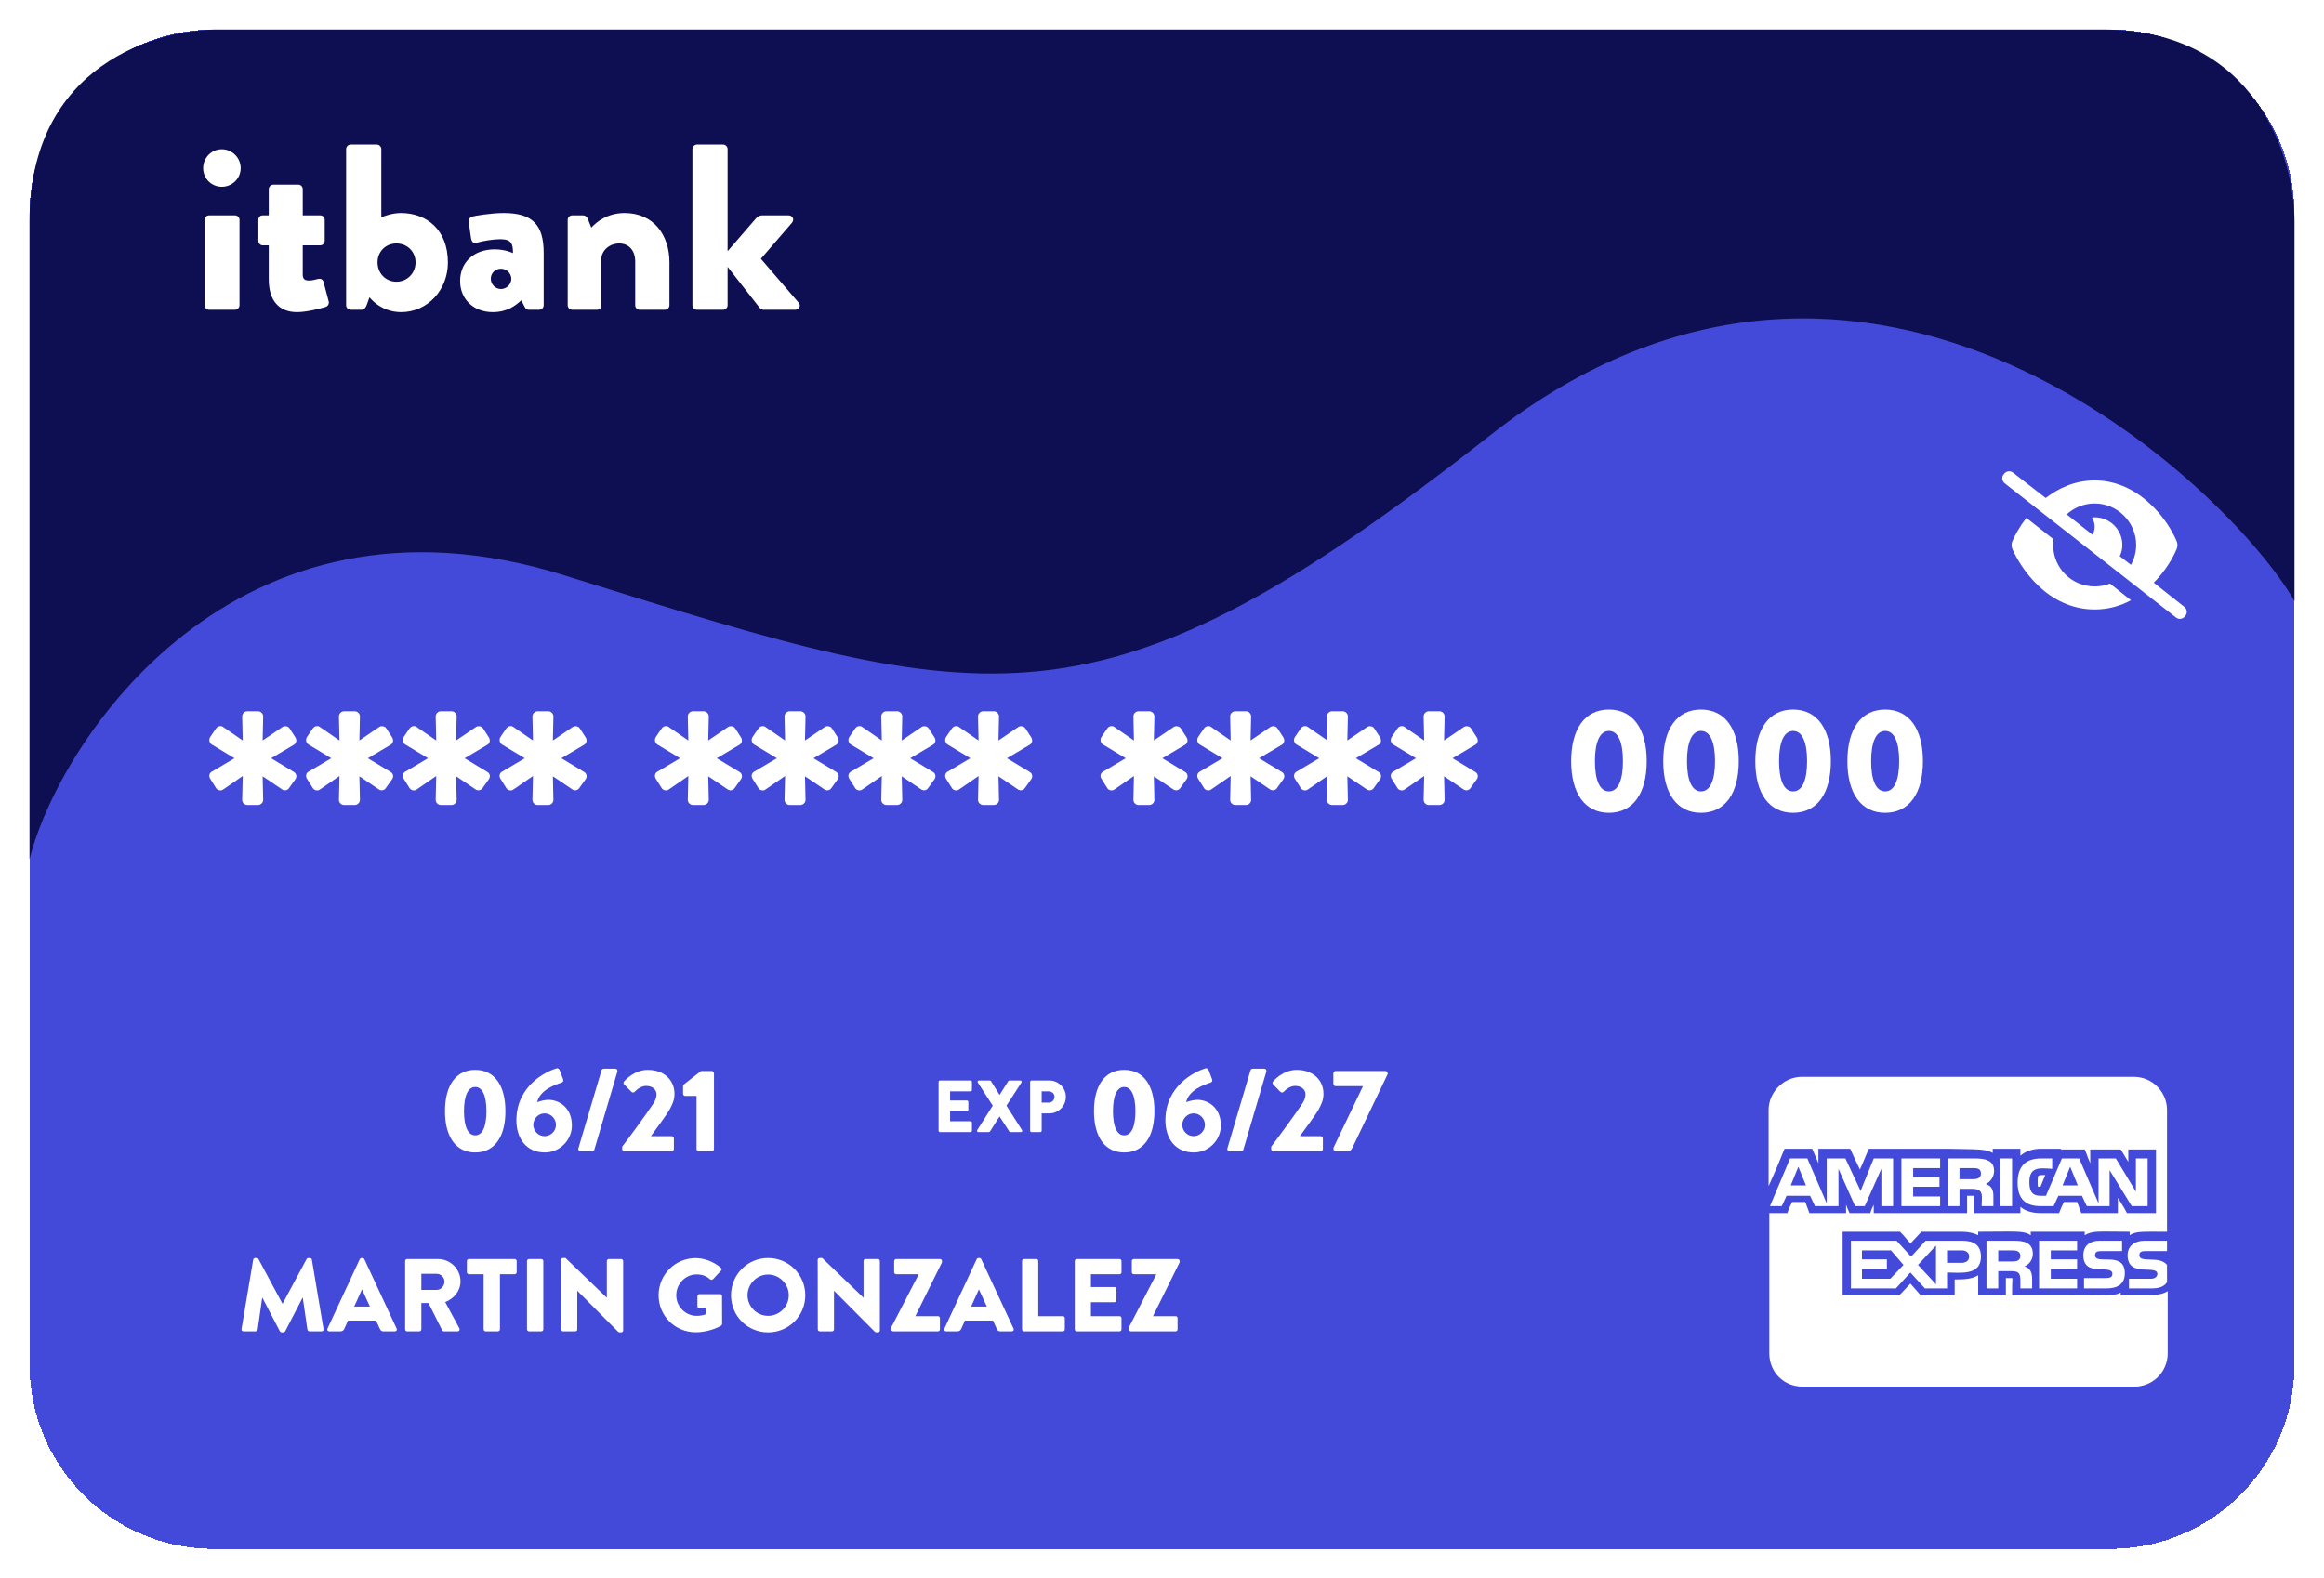 <svg width="315" height="214" viewBox="0 0 315 214" fill="none" xmlns="http://www.w3.org/2000/svg">
<g filter="url(#filter0_d_429_172)">
<path d="M4 25C4 11.193 15.193 0 29 0H286C299.807 0 311 11.193 311 25V181C311 194.807 299.807 206 286 206H29C15.193 206 4 194.807 4 181V25Z" fill="#050DCA" fill-opacity="0.75" shape-rendering="crispEdges"/>
</g>
<g filter="url(#filter1_d_429_172)">
<path d="M285 0.004C305.8 0.004 311 17.337 311 26.004L311 77.5C302.333 62.333 253.363 14.682 202 55.004C148.916 96.678 134.228 92.079 77.832 74.421L76.5 74.004C31.8 60.011 8 96.504 4 112.504L4 26.004C4 4.804 21.333 -0.163 30 0.004L285 0.004Z" fill="#0E0E52"/>
</g>
<path d="M30.064 25.328C31.472 25.328 32.624 24.208 32.624 22.8C32.624 21.392 31.472 20.24 30.064 20.24C28.656 20.24 27.536 21.392 27.536 22.8C27.536 24.208 28.656 25.328 30.064 25.328ZM27.728 41.392C27.728 41.712 28.016 42 28.336 42H31.856C32.176 42 32.464 41.712 32.464 41.392V29.808C32.464 29.456 32.176 29.2 31.856 29.2H28.336C28.016 29.2 27.728 29.456 27.728 29.808V41.392ZM36.428 37.872C36.428 40.784 37.836 42.32 40.267 42.32C41.867 42.32 44.139 41.616 44.139 41.616C44.459 41.52 44.62 41.168 44.556 40.88L43.852 38.224C43.755 37.872 43.468 37.744 43.148 37.808C42.828 37.872 42.347 38.032 41.9 38.032C41.516 38.032 41.035 37.968 41.035 37.264V33.264H43.404C43.755 33.264 44.011 32.976 44.011 32.656V29.808C44.011 29.456 43.755 29.2 43.404 29.2H41.035V25.648C41.035 25.328 40.779 25.04 40.459 25.04H37.035C36.715 25.04 36.428 25.328 36.428 25.648V29.2H35.596C35.276 29.2 35.02 29.456 35.02 29.808V32.656C35.02 32.976 35.276 33.264 35.596 33.264H36.428V37.872ZM46.916 41.392C46.916 41.712 47.203 42 47.523 42H49.028C49.347 42 49.572 41.712 49.7 41.36L50.084 40.304C50.084 40.304 51.556 42.32 54.371 42.32C57.987 42.32 60.708 39.28 60.708 35.6C60.708 31.088 57.764 28.88 54.34 28.88C53.252 28.88 52.068 29.264 51.684 29.488V20.208C51.684 19.888 51.395 19.6 51.075 19.6H47.523C47.203 19.6 46.916 19.888 46.916 20.208V41.392ZM51.172 35.568C51.172 34.128 52.26 33.008 53.731 33.008C55.203 33.008 56.324 34.128 56.324 35.568C56.324 37.04 55.203 38.192 53.731 38.192C52.26 38.192 51.172 37.04 51.172 35.568ZM62.364 38.096C62.364 40.624 64.252 42.32 66.78 42.32C68.796 42.32 69.916 41.392 70.652 40.72L71.1 41.584C71.26 41.936 71.484 42 71.676 42H73.084C73.404 42 73.692 41.712 73.692 41.392V34.32C73.692 30.544 72.252 28.88 68.284 28.88C66.556 28.88 64.316 29.264 64.028 29.36C63.74 29.456 63.452 29.68 63.548 30.224L63.836 32.24C63.9 32.72 64.124 33.072 64.604 32.912C65.436 32.656 66.94 32.432 67.804 32.432C69.34 32.432 69.532 33.072 69.532 34.32C69.532 34.32 68.508 33.808 67.068 33.808C64.156 33.808 62.364 35.632 62.364 38.096ZM66.524 37.776C66.524 37.04 67.132 36.432 67.9 36.432C68.668 36.432 69.276 37.04 69.308 37.776C69.308 38.544 68.668 39.184 67.9 39.184C67.132 39.184 66.524 38.544 66.524 37.776ZM76.947 41.392C76.947 41.712 77.235 42 77.555 42H80.915C81.363 42 81.491 41.68 81.491 41.392V35.248C81.491 33.936 82.643 33.008 83.923 33.008C85.363 33.008 86.099 34.128 86.099 35.408V41.392C86.099 41.712 86.355 42 86.707 42H90.131C90.451 42 90.739 41.712 90.739 41.392V35.568C90.739 31.92 88.627 28.88 84.659 28.88C82.323 28.88 80.851 30.096 80.147 30.864L79.635 29.584C79.539 29.36 79.251 29.2 79.059 29.2H77.555C77.235 29.2 76.947 29.456 76.947 29.808V41.392ZM93.853 41.392C93.853 41.712 94.141 42 94.461 42H98.013C98.333 42 98.621 41.712 98.621 41.392V36.176L102.973 41.744C103.069 41.872 103.325 42 103.453 42H107.773C108.317 42 108.605 41.456 108.253 41.04L103.133 35.088L107.357 30.192C107.709 29.744 107.421 29.2 106.877 29.2H103.293C102.909 29.2 102.685 29.392 102.493 29.584L98.621 34.064V20.208C98.621 19.888 98.333 19.6 98.013 19.6H94.461C94.141 19.6 93.853 19.888 93.853 20.208V41.392Z" fill="white"/>
<path d="M32.737 180.196C32.709 180.378 32.835 180.504 33.003 180.504H34.655C34.795 180.504 34.907 180.392 34.921 180.28L35.537 175.954H35.565L37.931 180.49C37.973 180.574 38.085 180.644 38.169 180.644H38.421C38.491 180.644 38.617 180.574 38.659 180.49L41.011 175.954H41.039L41.669 180.28C41.683 180.392 41.809 180.504 41.935 180.504H43.587C43.755 180.504 43.881 180.378 43.853 180.196L42.271 170.788C42.257 170.662 42.131 170.564 42.019 170.564H41.795C41.725 170.564 41.599 170.62 41.557 170.704L38.309 176.752H38.281L35.033 170.704C34.991 170.62 34.865 170.564 34.795 170.564H34.571C34.459 170.564 34.333 170.662 34.319 170.788L32.737 180.196ZM44.622 180.504H46.162C46.442 180.504 46.596 180.336 46.666 180.168L47.17 179.048H50.978L51.482 180.154C51.608 180.42 51.72 180.504 51.972 180.504H53.526C53.736 180.504 53.848 180.322 53.764 180.14L49.382 170.718C49.34 170.634 49.242 170.564 49.144 170.564H49.004C48.906 170.564 48.808 170.634 48.766 170.718L44.384 180.14C44.3 180.322 44.412 180.504 44.622 180.504ZM48.01 177.144L49.06 174.834H49.074L50.138 177.144H48.01ZM54.913 180.238C54.913 180.378 55.026 180.504 55.179 180.504H56.846C56.986 180.504 57.111 180.378 57.111 180.238V176.668H58.078L59.94 180.378C59.968 180.434 60.051 180.504 60.163 180.504H62.026C62.264 180.504 62.361 180.28 62.264 180.098L60.346 176.542C61.563 176.052 62.417 175.016 62.417 173.728C62.417 172.062 61.045 170.704 59.365 170.704H55.179C55.026 170.704 54.913 170.83 54.913 170.97V180.238ZM57.111 174.89V172.706H59.184C59.758 172.706 60.248 173.182 60.248 173.77C60.248 174.358 59.758 174.89 59.184 174.89H57.111ZM65.552 180.238C65.552 180.378 65.678 180.504 65.818 180.504H67.498C67.638 180.504 67.764 180.378 67.764 180.238V172.762H69.766C69.92 172.762 70.032 172.636 70.032 172.496V170.97C70.032 170.83 69.92 170.704 69.766 170.704H63.55C63.396 170.704 63.284 170.83 63.284 170.97V172.496C63.284 172.636 63.396 172.762 63.55 172.762H65.552V180.238ZM71.429 180.238C71.429 180.378 71.555 180.504 71.695 180.504H73.375C73.515 180.504 73.641 180.378 73.641 180.238V170.97C73.641 170.83 73.515 170.704 73.375 170.704H71.695C71.555 170.704 71.429 170.83 71.429 170.97V180.238ZM76.05 180.238C76.05 180.378 76.176 180.504 76.316 180.504H77.982C78.136 180.504 78.248 180.378 78.248 180.238V175.016H78.262L83.792 180.574C83.82 180.602 83.932 180.644 83.974 180.644H84.198C84.338 180.644 84.464 180.532 84.464 180.392V170.97C84.464 170.83 84.338 170.704 84.198 170.704H82.518C82.364 170.704 82.252 170.83 82.252 170.97V175.94H82.238L76.652 170.564H76.302C76.162 170.564 76.036 170.676 76.036 170.816L76.05 180.238ZM89.268 175.618C89.268 178.418 91.508 180.63 94.294 180.63C96.324 180.63 97.766 179.72 97.766 179.72C97.822 179.678 97.878 179.566 97.878 179.496L97.864 175.73C97.864 175.59 97.752 175.464 97.612 175.464H94.798C94.644 175.464 94.532 175.576 94.532 175.73V177.116C94.532 177.256 94.644 177.368 94.798 177.368H95.68V178.18C95.26 178.348 94.84 178.404 94.434 178.404C92.908 178.404 91.662 177.144 91.662 175.618C91.662 174.078 92.894 172.79 94.42 172.79C95.106 172.79 95.722 172.972 96.254 173.462C96.366 173.546 96.52 173.546 96.632 173.448L97.738 172.272C97.85 172.16 97.836 171.992 97.71 171.894C96.758 171.068 95.47 170.578 94.294 170.578C91.508 170.578 89.268 172.818 89.268 175.618ZM99.084 175.618C99.084 178.418 101.31 180.644 104.11 180.644C106.91 180.644 109.15 178.418 109.15 175.618C109.15 172.818 106.91 170.564 104.11 170.564C101.31 170.564 99.084 172.818 99.084 175.618ZM101.324 175.618C101.324 174.078 102.584 172.804 104.11 172.804C105.65 172.804 106.91 174.078 106.91 175.618C106.91 177.144 105.65 178.404 104.11 178.404C102.584 178.404 101.324 177.144 101.324 175.618ZM110.845 180.238C110.845 180.378 110.971 180.504 111.111 180.504H112.777C112.931 180.504 113.043 180.378 113.043 180.238V175.016H113.057L118.587 180.574C118.615 180.602 118.727 180.644 118.769 180.644H118.993C119.133 180.644 119.259 180.532 119.259 180.392V170.97C119.259 170.83 119.133 170.704 118.993 170.704H117.313C117.159 170.704 117.047 170.83 117.047 170.97V175.94H117.033L111.447 170.564H111.097C110.957 170.564 110.831 170.676 110.831 170.816L110.845 180.238ZM120.791 180.238C120.791 180.378 120.917 180.504 121.057 180.504H127.133C127.287 180.504 127.399 180.378 127.399 180.238V178.712C127.399 178.572 127.287 178.446 127.133 178.446H124.081V178.418L127.679 171.152V170.97C127.679 170.83 127.553 170.704 127.413 170.704H121.463C121.323 170.704 121.197 170.83 121.197 170.97V172.496C121.197 172.636 121.323 172.762 121.463 172.762H124.515V172.79L120.791 179.986V180.238ZM128.239 180.504H129.779C130.059 180.504 130.213 180.336 130.283 180.168L130.787 179.048H134.595L135.099 180.154C135.225 180.42 135.337 180.504 135.589 180.504H137.143C137.353 180.504 137.465 180.322 137.381 180.14L132.999 170.718C132.957 170.634 132.859 170.564 132.761 170.564H132.621C132.523 170.564 132.425 170.634 132.383 170.718L128.001 180.14C127.917 180.322 128.029 180.504 128.239 180.504ZM131.627 177.144L132.677 174.834H132.691L133.755 177.144H131.627ZM138.531 180.238C138.531 180.378 138.643 180.504 138.797 180.504H144.061C144.215 180.504 144.327 180.378 144.327 180.238V178.712C144.327 178.572 144.215 178.446 144.061 178.446H140.729V170.97C140.729 170.83 140.603 170.704 140.463 170.704H138.797C138.643 170.704 138.531 170.83 138.531 170.97V180.238ZM145.681 180.238C145.681 180.378 145.793 180.504 145.947 180.504H151.743C151.897 180.504 152.009 180.378 152.009 180.238V178.712C152.009 178.572 151.897 178.446 151.743 178.446H147.865V176.556H151.057C151.197 176.556 151.323 176.444 151.323 176.29V174.764C151.323 174.624 151.197 174.498 151.057 174.498H147.865V172.762H151.743C151.897 172.762 152.009 172.636 152.009 172.496V170.97C152.009 170.83 151.897 170.704 151.743 170.704H145.947C145.793 170.704 145.681 170.83 145.681 170.97V180.238ZM153.002 180.238C153.002 180.378 153.128 180.504 153.268 180.504H159.344C159.498 180.504 159.61 180.378 159.61 180.238V178.712C159.61 178.572 159.498 178.446 159.344 178.446H156.292V178.418L159.89 171.152V170.97C159.89 170.83 159.764 170.704 159.624 170.704H153.674C153.534 170.704 153.408 170.83 153.408 170.97V172.496C153.408 172.636 153.534 172.762 153.674 172.762H156.726V172.79L153.002 179.986V180.238Z" fill="white"/>
<path d="M64.41 156.254C67.018 156.254 68.506 154.158 68.506 150.654C68.506 147.15 67.018 145.054 64.41 145.054C61.802 145.054 60.314 147.15 60.314 150.654C60.314 154.158 61.802 156.254 64.41 156.254ZM64.41 153.934C63.434 153.934 62.89 152.766 62.89 150.654C62.89 148.558 63.434 147.374 64.41 147.374C65.386 147.374 65.93 148.558 65.93 150.654C65.93 152.766 65.386 153.934 64.41 153.934ZM69.995 151.902C69.995 154.398 71.371 156.254 73.851 156.254C75.851 156.254 77.515 154.606 77.515 152.59C77.515 150.222 75.835 149.118 74.331 149.118C73.899 149.118 73.227 149.262 72.811 149.438C73.147 147.79 75.275 147.054 76.027 146.814C76.347 146.718 76.395 146.542 76.331 146.35L75.867 145.118C75.787 144.894 75.611 144.782 75.371 144.862C73.995 145.294 69.995 147.198 69.995 151.902ZM72.283 152.51C72.283 151.662 72.971 150.958 73.819 150.958C74.667 150.958 75.355 151.662 75.355 152.51C75.355 153.342 74.667 154.046 73.819 154.046C72.971 154.046 72.283 153.342 72.283 152.51ZM78.396 155.694C78.332 155.918 78.476 156.094 78.684 156.094H80.268C80.38 156.094 80.524 155.998 80.556 155.886L83.676 145.294C83.74 145.07 83.612 144.894 83.388 144.894H81.82C81.692 144.894 81.564 144.99 81.532 145.102L78.396 155.694ZM84.333 155.79C84.333 155.95 84.461 156.094 84.637 156.094H91.037C91.197 156.094 91.341 155.95 91.341 155.79V154.35C91.341 154.19 91.197 154.046 91.037 154.046H88.221C88.973 152.99 90.285 151.278 90.797 150.366C91.181 149.614 91.421 149.134 91.421 148.286C91.421 146.51 90.077 145.054 87.789 145.054C85.885 145.054 84.589 146.622 84.589 146.622C84.477 146.75 84.493 146.942 84.605 147.038L85.581 148.03C85.709 148.158 85.901 148.158 86.029 148.03C86.333 147.694 86.925 147.23 87.581 147.23C88.477 147.23 88.989 147.774 88.989 148.382C88.989 148.83 88.781 149.278 88.573 149.598C87.629 151.038 85.261 154.254 84.333 155.47V155.79ZM94.408 155.79C94.408 155.95 94.536 156.094 94.712 156.094H96.488C96.648 156.094 96.776 155.95 96.776 155.79V145.518C96.776 145.358 96.648 145.214 96.488 145.214H95.016L92.68 147.038C92.632 147.086 92.584 147.214 92.584 147.278V148.286C92.584 148.446 92.712 148.59 92.872 148.59H94.408V155.79Z" fill="white"/>
<path d="M152.376 156.254C154.984 156.254 156.472 154.158 156.472 150.654C156.472 147.15 154.984 145.054 152.376 145.054C149.768 145.054 148.28 147.15 148.28 150.654C148.28 154.158 149.768 156.254 152.376 156.254ZM152.376 153.934C151.4 153.934 150.856 152.766 150.856 150.654C150.856 148.558 151.4 147.374 152.376 147.374C153.352 147.374 153.896 148.558 153.896 150.654C153.896 152.766 153.352 153.934 152.376 153.934ZM157.96 151.902C157.96 154.398 159.336 156.254 161.816 156.254C163.816 156.254 165.48 154.606 165.48 152.59C165.48 150.222 163.8 149.118 162.296 149.118C161.864 149.118 161.192 149.262 160.776 149.438C161.112 147.79 163.24 147.054 163.992 146.814C164.312 146.718 164.36 146.542 164.296 146.35L163.832 145.118C163.752 144.894 163.576 144.782 163.336 144.862C161.96 145.294 157.96 147.198 157.96 151.902ZM160.248 152.51C160.248 151.662 160.936 150.958 161.784 150.958C162.632 150.958 163.32 151.662 163.32 152.51C163.32 153.342 162.632 154.046 161.784 154.046C160.936 154.046 160.248 153.342 160.248 152.51ZM166.362 155.694C166.298 155.918 166.442 156.094 166.65 156.094H168.234C168.346 156.094 168.49 155.998 168.522 155.886L171.642 145.294C171.706 145.07 171.578 144.894 171.354 144.894H169.786C169.658 144.894 169.53 144.99 169.498 145.102L166.362 155.694ZM172.299 155.79C172.299 155.95 172.427 156.094 172.603 156.094H179.003C179.163 156.094 179.307 155.95 179.307 155.79V154.35C179.307 154.19 179.163 154.046 179.003 154.046H176.187C176.939 152.99 178.251 151.278 178.763 150.366C179.147 149.614 179.387 149.134 179.387 148.286C179.387 146.51 178.043 145.054 175.755 145.054C173.851 145.054 172.555 146.622 172.555 146.622C172.443 146.75 172.459 146.942 172.571 147.038L173.547 148.03C173.675 148.158 173.867 148.158 173.995 148.03C174.299 147.694 174.891 147.23 175.547 147.23C176.443 147.23 176.955 147.774 176.955 148.382C176.955 148.83 176.747 149.278 176.539 149.598C175.595 151.038 173.227 154.254 172.299 155.47V155.79ZM180.742 155.79C180.742 155.966 180.886 156.094 181.062 156.094H182.646C182.886 156.094 183.11 156.03 183.302 155.63L188.086 145.63V145.518C188.086 145.358 187.942 145.214 187.782 145.214H181.03C180.87 145.214 180.726 145.358 180.726 145.518V146.958C180.726 147.118 180.87 147.262 181.03 147.262H184.742L180.742 155.614V155.79Z" fill="white"/>
<path d="M127.218 153.306C127.218 153.406 127.298 153.496 127.408 153.496H131.548C131.658 153.496 131.738 153.406 131.738 153.306V152.216C131.738 152.116 131.658 152.026 131.548 152.026H128.778V150.676H131.058C131.158 150.676 131.248 150.596 131.248 150.486V149.396C131.248 149.296 131.158 149.206 131.058 149.206H128.778V147.966H131.548C131.658 147.966 131.738 147.876 131.738 147.776V146.686C131.738 146.586 131.658 146.496 131.548 146.496H127.408C127.298 146.496 127.218 146.586 127.218 146.686V153.306ZM132.458 153.216C132.368 153.346 132.458 153.496 132.628 153.496H134.018C134.098 153.496 134.158 153.446 134.188 153.406L135.468 151.386H135.488L136.798 153.406C136.828 153.456 136.908 153.496 136.968 153.496H138.358C138.518 153.496 138.608 153.356 138.518 153.216L136.418 149.906L138.448 146.776C138.538 146.646 138.448 146.496 138.278 146.496H136.818C136.748 146.496 136.678 146.546 136.658 146.586L135.488 148.446H135.478L134.328 146.586C134.298 146.546 134.238 146.496 134.168 146.496H132.708C132.538 146.496 132.458 146.646 132.538 146.776L134.558 149.906L132.458 153.216ZM139.63 153.306C139.63 153.406 139.71 153.496 139.82 153.496H141C141.1 153.496 141.19 153.406 141.19 153.306V150.956H142.24C143.46 150.956 144.47 149.946 144.47 148.706C144.47 147.496 143.46 146.496 142.23 146.496H139.82C139.71 146.496 139.63 146.586 139.63 146.686V153.306ZM141.19 149.496V147.966H142.14C142.57 147.966 142.93 148.286 142.93 148.706C142.93 149.156 142.57 149.496 142.14 149.496H141.19Z" fill="white"/>
<path d="M33.511 109.14H34.987C35.347 109.14 35.671 108.816 35.671 108.456L35.599 105.252L38.263 107.052C38.551 107.232 38.983 107.16 39.163 106.872L40.063 105.612C40.243 105.324 40.207 104.892 39.847 104.676L36.751 102.804L39.847 100.968C40.207 100.752 40.243 100.284 40.027 99.96L39.235 98.737C39.055 98.448 38.587 98.376 38.299 98.556L35.599 100.392L35.671 97.117C35.671 96.757 35.347 96.433 34.987 96.433H33.511C33.151 96.433 32.827 96.757 32.827 97.117L32.899 100.392L30.235 98.556C29.947 98.341 29.551 98.448 29.335 98.701C29.047 99.097 28.831 99.421 28.471 99.96C28.291 100.284 28.363 100.716 28.687 100.932L31.783 102.804L28.687 104.64C28.327 104.856 28.291 105.288 28.507 105.612L29.299 106.872C29.479 107.16 29.947 107.268 30.235 107.052L32.899 105.216L32.827 108.456C32.827 108.816 33.151 109.14 33.511 109.14ZM46.624 109.14H48.1C48.46 109.14 48.784 108.816 48.784 108.456L48.712 105.252L51.376 107.052C51.664 107.232 52.096 107.16 52.276 106.872L53.176 105.612C53.356 105.324 53.32 104.892 52.96 104.676L49.864 102.804L52.96 100.968C53.32 100.752 53.356 100.284 53.14 99.96L52.348 98.737C52.168 98.448 51.7 98.376 51.412 98.556L48.712 100.392L48.784 97.117C48.784 96.757 48.46 96.433 48.1 96.433H46.624C46.264 96.433 45.94 96.757 45.94 97.117L46.012 100.392L43.348 98.556C43.06 98.341 42.664 98.448 42.448 98.701C42.16 99.097 41.944 99.421 41.584 99.96C41.404 100.284 41.476 100.716 41.8 100.932L44.896 102.804L41.8 104.64C41.44 104.856 41.404 105.288 41.62 105.612L42.412 106.872C42.592 107.16 43.06 107.268 43.348 107.052L46.012 105.216L45.94 108.456C45.94 108.816 46.264 109.14 46.624 109.14ZM59.737 109.14H61.213C61.573 109.14 61.897 108.816 61.897 108.456L61.825 105.252L64.489 107.052C64.777 107.232 65.209 107.16 65.389 106.872L66.289 105.612C66.469 105.324 66.433 104.892 66.073 104.676L62.977 102.804L66.073 100.968C66.433 100.752 66.469 100.284 66.253 99.96L65.461 98.737C65.281 98.448 64.813 98.376 64.525 98.556L61.825 100.392L61.897 97.117C61.897 96.757 61.573 96.433 61.213 96.433H59.737C59.377 96.433 59.053 96.757 59.053 97.117L59.125 100.392L56.461 98.556C56.173 98.341 55.777 98.448 55.561 98.701C55.273 99.097 55.057 99.421 54.697 99.96C54.517 100.284 54.589 100.716 54.913 100.932L58.009 102.804L54.913 104.64C54.553 104.856 54.517 105.288 54.733 105.612L55.525 106.872C55.705 107.16 56.173 107.268 56.461 107.052L59.125 105.216L59.053 108.456C59.053 108.816 59.377 109.14 59.737 109.14ZM72.851 109.14H74.327C74.687 109.14 75.011 108.816 75.011 108.456L74.939 105.252L77.603 107.052C77.891 107.232 78.323 107.16 78.503 106.872L79.403 105.612C79.583 105.324 79.547 104.892 79.187 104.676L76.091 102.804L79.187 100.968C79.547 100.752 79.583 100.284 79.367 99.96L78.575 98.737C78.395 98.448 77.927 98.376 77.639 98.556L74.939 100.392L75.011 97.117C75.011 96.757 74.687 96.433 74.327 96.433H72.851C72.491 96.433 72.167 96.757 72.167 97.117L72.239 100.392L69.575 98.556C69.287 98.341 68.891 98.448 68.675 98.701C68.387 99.097 68.171 99.421 67.811 99.96C67.631 100.284 67.703 100.716 68.027 100.932L71.123 102.804L68.027 104.64C67.667 104.856 67.631 105.288 67.847 105.612L68.639 106.872C68.819 107.16 69.287 107.268 69.575 107.052L72.239 105.216L72.167 108.456C72.167 108.816 72.491 109.14 72.851 109.14ZM93.909 109.14H95.385C95.745 109.14 96.069 108.816 96.069 108.456L95.997 105.252L98.661 107.052C98.949 107.232 99.381 107.16 99.561 106.872L100.461 105.612C100.641 105.324 100.605 104.892 100.245 104.676L97.149 102.804L100.245 100.968C100.605 100.752 100.641 100.284 100.425 99.96L99.633 98.737C99.453 98.448 98.985 98.376 98.697 98.556L95.997 100.392L96.069 97.117C96.069 96.757 95.745 96.433 95.385 96.433H93.909C93.549 96.433 93.225 96.757 93.225 97.117L93.297 100.392L90.633 98.556C90.345 98.341 89.949 98.448 89.733 98.701C89.445 99.097 89.229 99.421 88.869 99.96C88.689 100.284 88.761 100.716 89.085 100.932L92.181 102.804L89.085 104.64C88.725 104.856 88.689 105.288 88.905 105.612L89.697 106.872C89.877 107.16 90.345 107.268 90.633 107.052L93.297 105.216L93.225 108.456C93.225 108.816 93.549 109.14 93.909 109.14ZM107.022 109.14H108.498C108.858 109.14 109.182 108.816 109.182 108.456L109.11 105.252L111.774 107.052C112.062 107.232 112.494 107.16 112.674 106.872L113.574 105.612C113.754 105.324 113.718 104.892 113.358 104.676L110.262 102.804L113.358 100.968C113.718 100.752 113.754 100.284 113.538 99.96L112.746 98.737C112.566 98.448 112.098 98.376 111.81 98.556L109.11 100.392L109.182 97.117C109.182 96.757 108.858 96.433 108.498 96.433H107.022C106.662 96.433 106.338 96.757 106.338 97.117L106.41 100.392L103.746 98.556C103.458 98.341 103.062 98.448 102.846 98.701C102.558 99.097 102.342 99.421 101.982 99.96C101.802 100.284 101.874 100.716 102.198 100.932L105.294 102.804L102.198 104.64C101.838 104.856 101.802 105.288 102.018 105.612L102.81 106.872C102.99 107.16 103.458 107.268 103.746 107.052L106.41 105.216L106.338 108.456C106.338 108.816 106.662 109.14 107.022 109.14ZM120.136 109.14H121.612C121.972 109.14 122.296 108.816 122.296 108.456L122.224 105.252L124.888 107.052C125.176 107.232 125.608 107.16 125.788 106.872L126.688 105.612C126.868 105.324 126.832 104.892 126.472 104.676L123.376 102.804L126.472 100.968C126.832 100.752 126.868 100.284 126.652 99.96L125.86 98.737C125.68 98.448 125.212 98.376 124.924 98.556L122.224 100.392L122.296 97.117C122.296 96.757 121.972 96.433 121.612 96.433H120.136C119.776 96.433 119.452 96.757 119.452 97.117L119.524 100.392L116.86 98.556C116.572 98.341 116.176 98.448 115.96 98.701C115.672 99.097 115.456 99.421 115.096 99.96C114.916 100.284 114.988 100.716 115.312 100.932L118.408 102.804L115.312 104.64C114.952 104.856 114.916 105.288 115.132 105.612L115.924 106.872C116.104 107.16 116.572 107.268 116.86 107.052L119.524 105.216L119.452 108.456C119.452 108.816 119.776 109.14 120.136 109.14ZM133.249 109.14H134.725C135.085 109.14 135.409 108.816 135.409 108.456L135.337 105.252L138.001 107.052C138.289 107.232 138.721 107.16 138.901 106.872L139.801 105.612C139.981 105.324 139.945 104.892 139.585 104.676L136.489 102.804L139.585 100.968C139.945 100.752 139.981 100.284 139.765 99.96L138.973 98.737C138.793 98.448 138.325 98.376 138.037 98.556L135.337 100.392L135.409 97.117C135.409 96.757 135.085 96.433 134.725 96.433H133.249C132.889 96.433 132.565 96.757 132.565 97.117L132.637 100.392L129.973 98.556C129.685 98.341 129.289 98.448 129.073 98.701C128.785 99.097 128.569 99.421 128.209 99.96C128.029 100.284 128.101 100.716 128.425 100.932L131.521 102.804L128.425 104.64C128.065 104.856 128.029 105.288 128.245 105.612L129.037 106.872C129.217 107.16 129.685 107.268 129.973 107.052L132.637 105.216L132.565 108.456C132.565 108.816 132.889 109.14 133.249 109.14ZM154.308 109.14H155.784C156.144 109.14 156.468 108.816 156.468 108.456L156.396 105.252L159.06 107.052C159.348 107.232 159.78 107.16 159.96 106.872L160.86 105.612C161.04 105.324 161.004 104.892 160.644 104.676L157.548 102.804L160.644 100.968C161.004 100.752 161.04 100.284 160.824 99.96L160.032 98.737C159.852 98.448 159.384 98.376 159.096 98.556L156.396 100.392L156.468 97.117C156.468 96.757 156.144 96.433 155.784 96.433H154.308C153.948 96.433 153.624 96.757 153.624 97.117L153.696 100.392L151.032 98.556C150.744 98.341 150.348 98.448 150.132 98.701C149.844 99.097 149.628 99.421 149.268 99.96C149.088 100.284 149.16 100.716 149.484 100.932L152.58 102.804L149.484 104.64C149.124 104.856 149.088 105.288 149.304 105.612L150.096 106.872C150.276 107.16 150.744 107.268 151.032 107.052L153.696 105.216L153.624 108.456C153.624 108.816 153.948 109.14 154.308 109.14ZM167.421 109.14H168.897C169.257 109.14 169.581 108.816 169.581 108.456L169.509 105.252L172.173 107.052C172.461 107.232 172.893 107.16 173.073 106.872L173.973 105.612C174.153 105.324 174.117 104.892 173.757 104.676L170.661 102.804L173.757 100.968C174.117 100.752 174.153 100.284 173.937 99.96L173.145 98.737C172.965 98.448 172.497 98.376 172.209 98.556L169.509 100.392L169.581 97.117C169.581 96.757 169.257 96.433 168.897 96.433H167.421C167.061 96.433 166.737 96.757 166.737 97.117L166.809 100.392L164.145 98.556C163.857 98.341 163.461 98.448 163.245 98.701C162.957 99.097 162.741 99.421 162.381 99.96C162.201 100.284 162.273 100.716 162.597 100.932L165.693 102.804L162.597 104.64C162.237 104.856 162.201 105.288 162.417 105.612L163.209 106.872C163.389 107.16 163.857 107.268 164.145 107.052L166.809 105.216L166.737 108.456C166.737 108.816 167.061 109.14 167.421 109.14ZM180.534 109.14H182.01C182.37 109.14 182.694 108.816 182.694 108.456L182.622 105.252L185.286 107.052C185.574 107.232 186.006 107.16 186.186 106.872L187.086 105.612C187.266 105.324 187.23 104.892 186.87 104.676L183.774 102.804L186.87 100.968C187.23 100.752 187.266 100.284 187.05 99.96L186.258 98.737C186.078 98.448 185.61 98.376 185.322 98.556L182.622 100.392L182.694 97.117C182.694 96.757 182.37 96.433 182.01 96.433H180.534C180.174 96.433 179.85 96.757 179.85 97.117L179.922 100.392L177.258 98.556C176.97 98.341 176.574 98.448 176.358 98.701C176.07 99.097 175.854 99.421 175.494 99.96C175.314 100.284 175.386 100.716 175.71 100.932L178.806 102.804L175.71 104.64C175.35 104.856 175.314 105.288 175.53 105.612L176.322 106.872C176.502 107.16 176.97 107.268 177.258 107.052L179.922 105.216L179.85 108.456C179.85 108.816 180.174 109.14 180.534 109.14ZM193.647 109.14H195.123C195.483 109.14 195.807 108.816 195.807 108.456L195.735 105.252L198.399 107.052C198.687 107.232 199.119 107.16 199.299 106.872L200.199 105.612C200.379 105.324 200.343 104.892 199.983 104.676L196.887 102.804L199.983 100.968C200.343 100.752 200.379 100.284 200.163 99.96L199.371 98.737C199.191 98.448 198.723 98.376 198.435 98.556L195.735 100.392L195.807 97.117C195.807 96.757 195.483 96.433 195.123 96.433H193.647C193.287 96.433 192.963 96.757 192.963 97.117L193.035 100.392L190.371 98.556C190.083 98.341 189.687 98.448 189.471 98.701C189.183 99.097 188.967 99.421 188.607 99.96C188.427 100.284 188.499 100.716 188.823 100.932L191.919 102.804L188.823 104.64C188.463 104.856 188.427 105.288 188.643 105.612L189.435 106.872C189.615 107.16 190.083 107.268 190.371 107.052L193.035 105.216L192.963 108.456C192.963 108.816 193.287 109.14 193.647 109.14Z" fill="white"/>
<path d="M218.078 110.2C221.338 110.2 223.198 107.58 223.198 103.2C223.198 98.82 221.338 96.2 218.078 96.2C214.818 96.2 212.958 98.82 212.958 103.2C212.958 107.58 214.818 110.2 218.078 110.2ZM218.078 107.3C216.858 107.3 216.178 105.84 216.178 103.2C216.178 100.58 216.858 99.1 218.078 99.1C219.298 99.1 219.978 100.58 219.978 103.2C219.978 105.84 219.298 107.3 218.078 107.3ZM230.558 110.2C233.818 110.2 235.678 107.58 235.678 103.2C235.678 98.82 233.818 96.2 230.558 96.2C227.298 96.2 225.438 98.82 225.438 103.2C225.438 107.58 227.298 110.2 230.558 110.2ZM230.558 107.3C229.338 107.3 228.658 105.84 228.658 103.2C228.658 100.58 229.338 99.1 230.558 99.1C231.778 99.1 232.458 100.58 232.458 103.2C232.458 105.84 231.778 107.3 230.558 107.3ZM243.039 110.2C246.299 110.2 248.159 107.58 248.159 103.2C248.159 98.82 246.299 96.2 243.039 96.2C239.779 96.2 237.919 98.82 237.919 103.2C237.919 107.58 239.779 110.2 243.039 110.2ZM243.039 107.3C241.819 107.3 241.139 105.84 241.139 103.2C241.139 100.58 241.819 99.1 243.039 99.1C244.259 99.1 244.939 100.58 244.939 103.2C244.939 105.84 244.259 107.3 243.039 107.3ZM255.519 110.2C258.779 110.2 260.639 107.58 260.639 103.2C260.639 98.82 258.779 96.2 255.519 96.2C252.259 96.2 250.399 98.82 250.399 103.2C250.399 107.58 252.259 110.2 255.519 110.2ZM255.519 107.3C254.299 107.3 253.619 105.84 253.619 103.2C253.619 100.58 254.299 99.1 255.519 99.1C256.739 99.1 257.419 100.58 257.419 103.2C257.419 105.84 256.739 107.3 255.519 107.3Z" fill="white"/>
<path d="M270.285 158.75C270.285 157.25 268.972 157.062 267.66 157.062H264.004V163.531H265.597V161.188H267.285C268.972 161.188 268.597 162.125 268.597 163.531H270.191V162.219C270.191 161.375 270.004 160.812 269.16 160.531C269.816 160.25 270.285 159.5 270.285 158.75ZM267.472 159.875H265.597V158.375H267.566C268.035 158.375 268.504 158.469 268.504 159.125C268.504 159.688 268.035 159.875 267.472 159.875ZM265.972 168.219H261.004L259.035 170.375L257.066 168.219H250.879V174.688H256.972L258.941 172.531L260.91 174.688H263.91V172.531C265.691 172.531 268.504 173 268.504 170.375C268.504 168.688 267.379 168.219 265.972 168.219ZM256.222 173.375H252.379V172.062H255.754V170.75H252.379V169.531H256.316L258.004 171.5L256.222 173.375ZM262.41 174.125L259.972 171.5L262.41 168.875V174.125ZM265.879 171.219H263.91V169.531H265.972C266.441 169.531 266.91 169.812 266.91 170.375C266.91 170.938 266.441 171.219 265.879 171.219ZM262.972 158.375V157.062H257.722V163.531H262.972V162.219H259.316V160.906H262.879V159.594H259.316V158.375H262.972ZM293.816 167H293.722H293.816ZM275.535 170C275.535 168.406 274.222 168.219 273.004 168.219H269.254V174.688H270.847V172.344H272.535C273.566 172.344 273.847 172.531 273.847 173.656V174.688H275.441V173.469C275.441 172.625 275.254 171.969 274.41 171.688C275.16 171.406 275.535 170.656 275.535 170ZM272.816 171.031H270.847V169.531H272.816C273.285 169.531 273.847 169.625 273.847 170.281C273.847 170.938 273.285 171.031 272.816 171.031ZM256.597 163.531V157.062H253.972L252.191 161.469L250.129 157.062H247.597V163.156L244.972 157.062H242.629L239.91 163.531H241.504L242.16 162.125H245.347L246.004 163.531H249.191V158.469L251.441 163.531H252.754L255.004 158.469V163.531H256.597ZM242.722 160.719L243.754 158.188L244.785 160.719H242.722ZM287.441 175.625V175.25C286.41 175.719 287.066 175.625 272.722 175.625C272.722 173.281 272.816 173.375 272.722 173.281C272.629 173.281 272.441 173.281 271.879 173.281C271.879 174.969 271.879 173.938 271.879 175.625H268.129C268.129 174.5 268.129 174.219 268.129 172.906C267.191 173.469 266.066 173.469 264.941 173.469C264.941 174.875 264.941 174.219 264.941 175.625H260.347C259.879 175.062 260.066 175.344 258.941 174.031C258.66 174.312 257.722 175.344 257.441 175.625H249.754V167H257.535C258.004 167.469 257.816 167.281 258.941 168.594C259.222 168.312 260.066 167.375 260.441 167H265.879C266.816 167 267.566 167.188 268.129 167.469V167C273.285 167 274.222 166.812 275.254 167.469V167H282.566V167.469C283.691 166.812 284.441 167 288.66 167V167.469C289.597 166.906 290.254 167 293.722 167V150.5C293.722 148.062 291.754 146 289.222 146H244.222C241.785 146 239.722 148.062 239.722 150.5V160.812C240.66 158.75 241.597 156.5 241.879 155.75H245.629C246.004 156.688 245.816 156.125 246.472 157.719V155.75H250.785C251.066 156.406 251.816 158 252.097 158.562C252.66 157.344 253.035 156.312 253.316 155.75H262.972H264.004C268.129 155.844 269.066 155.75 270.097 156.312V155.75H273.847V156.688C274.504 156.125 275.441 155.75 276.66 155.75H279.285C279.285 155.844 279.472 155.844 279.472 155.844H282.566C282.941 156.688 282.754 156.406 283.316 157.719V155.844H287.441C287.91 156.594 287.347 155.656 288.472 157.531V155.844H292.222V164.469H288.285C287.816 163.625 288.191 164.188 287.066 162.406V164.469H282.097C281.535 163.062 282.097 164.375 281.535 162.969H279.754C279.285 163.906 279.472 163.531 279.097 164.469H276.566C275.441 164.469 274.504 164.188 273.847 163.625V164.469H267.566C267.566 163.156 267.566 162.125 267.566 162.125C267.379 162.125 267.285 162.125 266.629 162.125V164.469H253.972V163.344C253.691 163.906 253.691 163.906 253.504 164.469H250.691C250.316 163.625 250.41 163.812 250.222 163.344V164.469H245.254C244.879 163.531 245.066 163.906 244.691 162.969H242.91C242.441 163.906 242.629 163.531 242.254 164.469H239.816V183.5C239.816 186.031 241.785 188 244.316 188H289.316C291.754 188 293.816 186.031 293.816 183.5V175.062C292.597 175.812 290.722 175.625 287.441 175.625ZM290.816 169.625H293.722V168.219H290.629C289.41 168.219 288.379 168.875 288.379 170.188C288.379 173.281 292.41 171.406 292.41 172.719C292.41 173.188 291.941 173.375 291.566 173.375H288.566V174.688H291.566C292.316 174.688 293.254 174.594 293.722 173.844V171.5C292.691 170.188 289.972 171.312 289.972 170.188C289.972 169.625 290.441 169.625 290.816 169.625ZM285.472 173.281H282.472V174.688H285.472C286.879 174.688 288.004 174.219 288.004 172.625C288.004 169.531 283.972 171.594 283.972 170.188C283.972 169.625 284.441 169.625 284.816 169.625H287.629V168.219H284.535C283.316 168.219 282.379 168.875 282.379 170.188C282.379 173.281 286.316 171.312 286.316 172.719C286.316 173.188 285.941 173.281 285.472 173.281ZM281.535 169.531V168.219H276.379V174.688H281.535V173.375H277.972V172.062H281.535V170.75H277.972V169.531H281.535ZM276.285 159.406C276.285 159.406 276.191 159.594 276.191 160.156C276.191 160.719 276.191 160.906 276.285 160.906C276.285 160.906 276.379 160.906 276.566 160.906L277.222 159.312C277.129 159.312 277.035 159.312 276.941 159.312C276.472 159.312 276.285 159.406 276.285 159.406ZM276.66 157.062C274.504 157.062 273.472 158.188 273.472 160.344C273.472 162.406 274.41 163.531 276.566 163.531H278.347L279.004 162.125H282.191L282.847 163.531H285.941V158.656L288.941 163.531H291.097V157.062H289.504V161.562L286.785 157.062H284.441V163.156L281.816 157.062H279.472L277.316 162.125H276.566C275.347 162.125 275.066 161.375 275.066 160.25C275.066 158.094 276.566 158.375 278.16 158.469V157.062H276.66ZM280.597 158.188L281.629 160.719H279.566L280.597 158.188ZM271.129 157.062V163.531H272.722V157.062H271.129Z" fill="white"/>
<path d="M277.275 67.517C279.033 66.189 281.22 65.135 283.915 65.135C287.04 65.135 289.58 66.58 291.415 68.299C293.251 69.978 294.462 72.01 295.048 73.416C295.165 73.728 295.165 74.08 295.048 74.392C294.54 75.642 293.486 77.439 291.923 79.002L296.025 82.244C296.455 82.556 296.533 83.142 296.181 83.533C295.869 83.963 295.283 84.041 294.892 83.689L271.767 65.564C271.337 65.252 271.259 64.666 271.611 64.275C271.923 63.846 272.509 63.767 272.9 64.119L277.275 67.517ZM280.126 69.744L283.642 72.517C283.798 72.166 283.915 71.814 283.915 71.385C283.915 70.955 283.759 70.525 283.564 70.174C283.681 70.174 283.798 70.135 283.915 70.135C285.986 70.135 287.665 71.814 287.665 73.885C287.665 74.431 287.548 74.939 287.314 75.408L288.837 76.58C289.267 75.799 289.54 74.861 289.54 73.885C289.54 70.799 287.001 68.26 283.915 68.26C282.431 68.26 281.103 68.846 280.126 69.744ZM283.915 82.635C280.751 82.635 278.212 81.228 276.376 79.51C274.54 77.791 273.33 75.76 272.744 74.392C272.626 74.08 272.626 73.728 272.744 73.416C273.134 72.517 273.759 71.385 274.658 70.213L278.33 73.103C278.29 73.377 278.29 73.65 278.29 73.885C278.29 77.01 280.79 79.51 283.915 79.51C284.619 79.51 285.322 79.392 285.986 79.119L288.837 81.385C287.392 82.166 285.751 82.635 283.915 82.635Z" fill="white"/>
<defs>
<filter id="filter0_d_429_172" x="0" y="0" width="315" height="214" filterUnits="userSpaceOnUse" color-interpolation-filters="sRGB">
<feFlood flood-opacity="0" result="BackgroundImageFix"/>
<feColorMatrix in="SourceAlpha" type="matrix" values="0 0 0 0 0 0 0 0 0 0 0 0 0 0 0 0 0 0 127 0" result="hardAlpha"/>
<feOffset dy="4"/>
<feGaussianBlur stdDeviation="2"/>
<feComposite in2="hardAlpha" operator="out"/>
<feColorMatrix type="matrix" values="0 0 0 0 0 0 0 0 0 0 0 0 0 0 0 0 0 0 0.25 0"/>
<feBlend mode="normal" in2="BackgroundImageFix" result="effect1_dropShadow_429_172"/>
<feBlend mode="normal" in="SourceGraphic" in2="effect1_dropShadow_429_172" result="shape"/>
</filter>
<filter id="filter1_d_429_172" x="-7.62939e-06" y="3.05176e-05" width="315" height="120.504" filterUnits="userSpaceOnUse" color-interpolation-filters="sRGB">
<feFlood flood-opacity="0" result="BackgroundImageFix"/>
<feColorMatrix in="SourceAlpha" type="matrix" values="0 0 0 0 0 0 0 0 0 0 0 0 0 0 0 0 0 0 127 0" result="hardAlpha"/>
<feOffset dy="4"/>
<feGaussianBlur stdDeviation="2"/>
<feComposite in2="hardAlpha" operator="out"/>
<feColorMatrix type="matrix" values="0 0 0 0 0 0 0 0 0 0 0 0 0 0 0 0 0 0 0.25 0"/>
<feBlend mode="normal" in2="BackgroundImageFix" result="effect1_dropShadow_429_172"/>
<feBlend mode="normal" in="SourceGraphic" in2="effect1_dropShadow_429_172" result="shape"/>
</filter>
</defs>
</svg>
